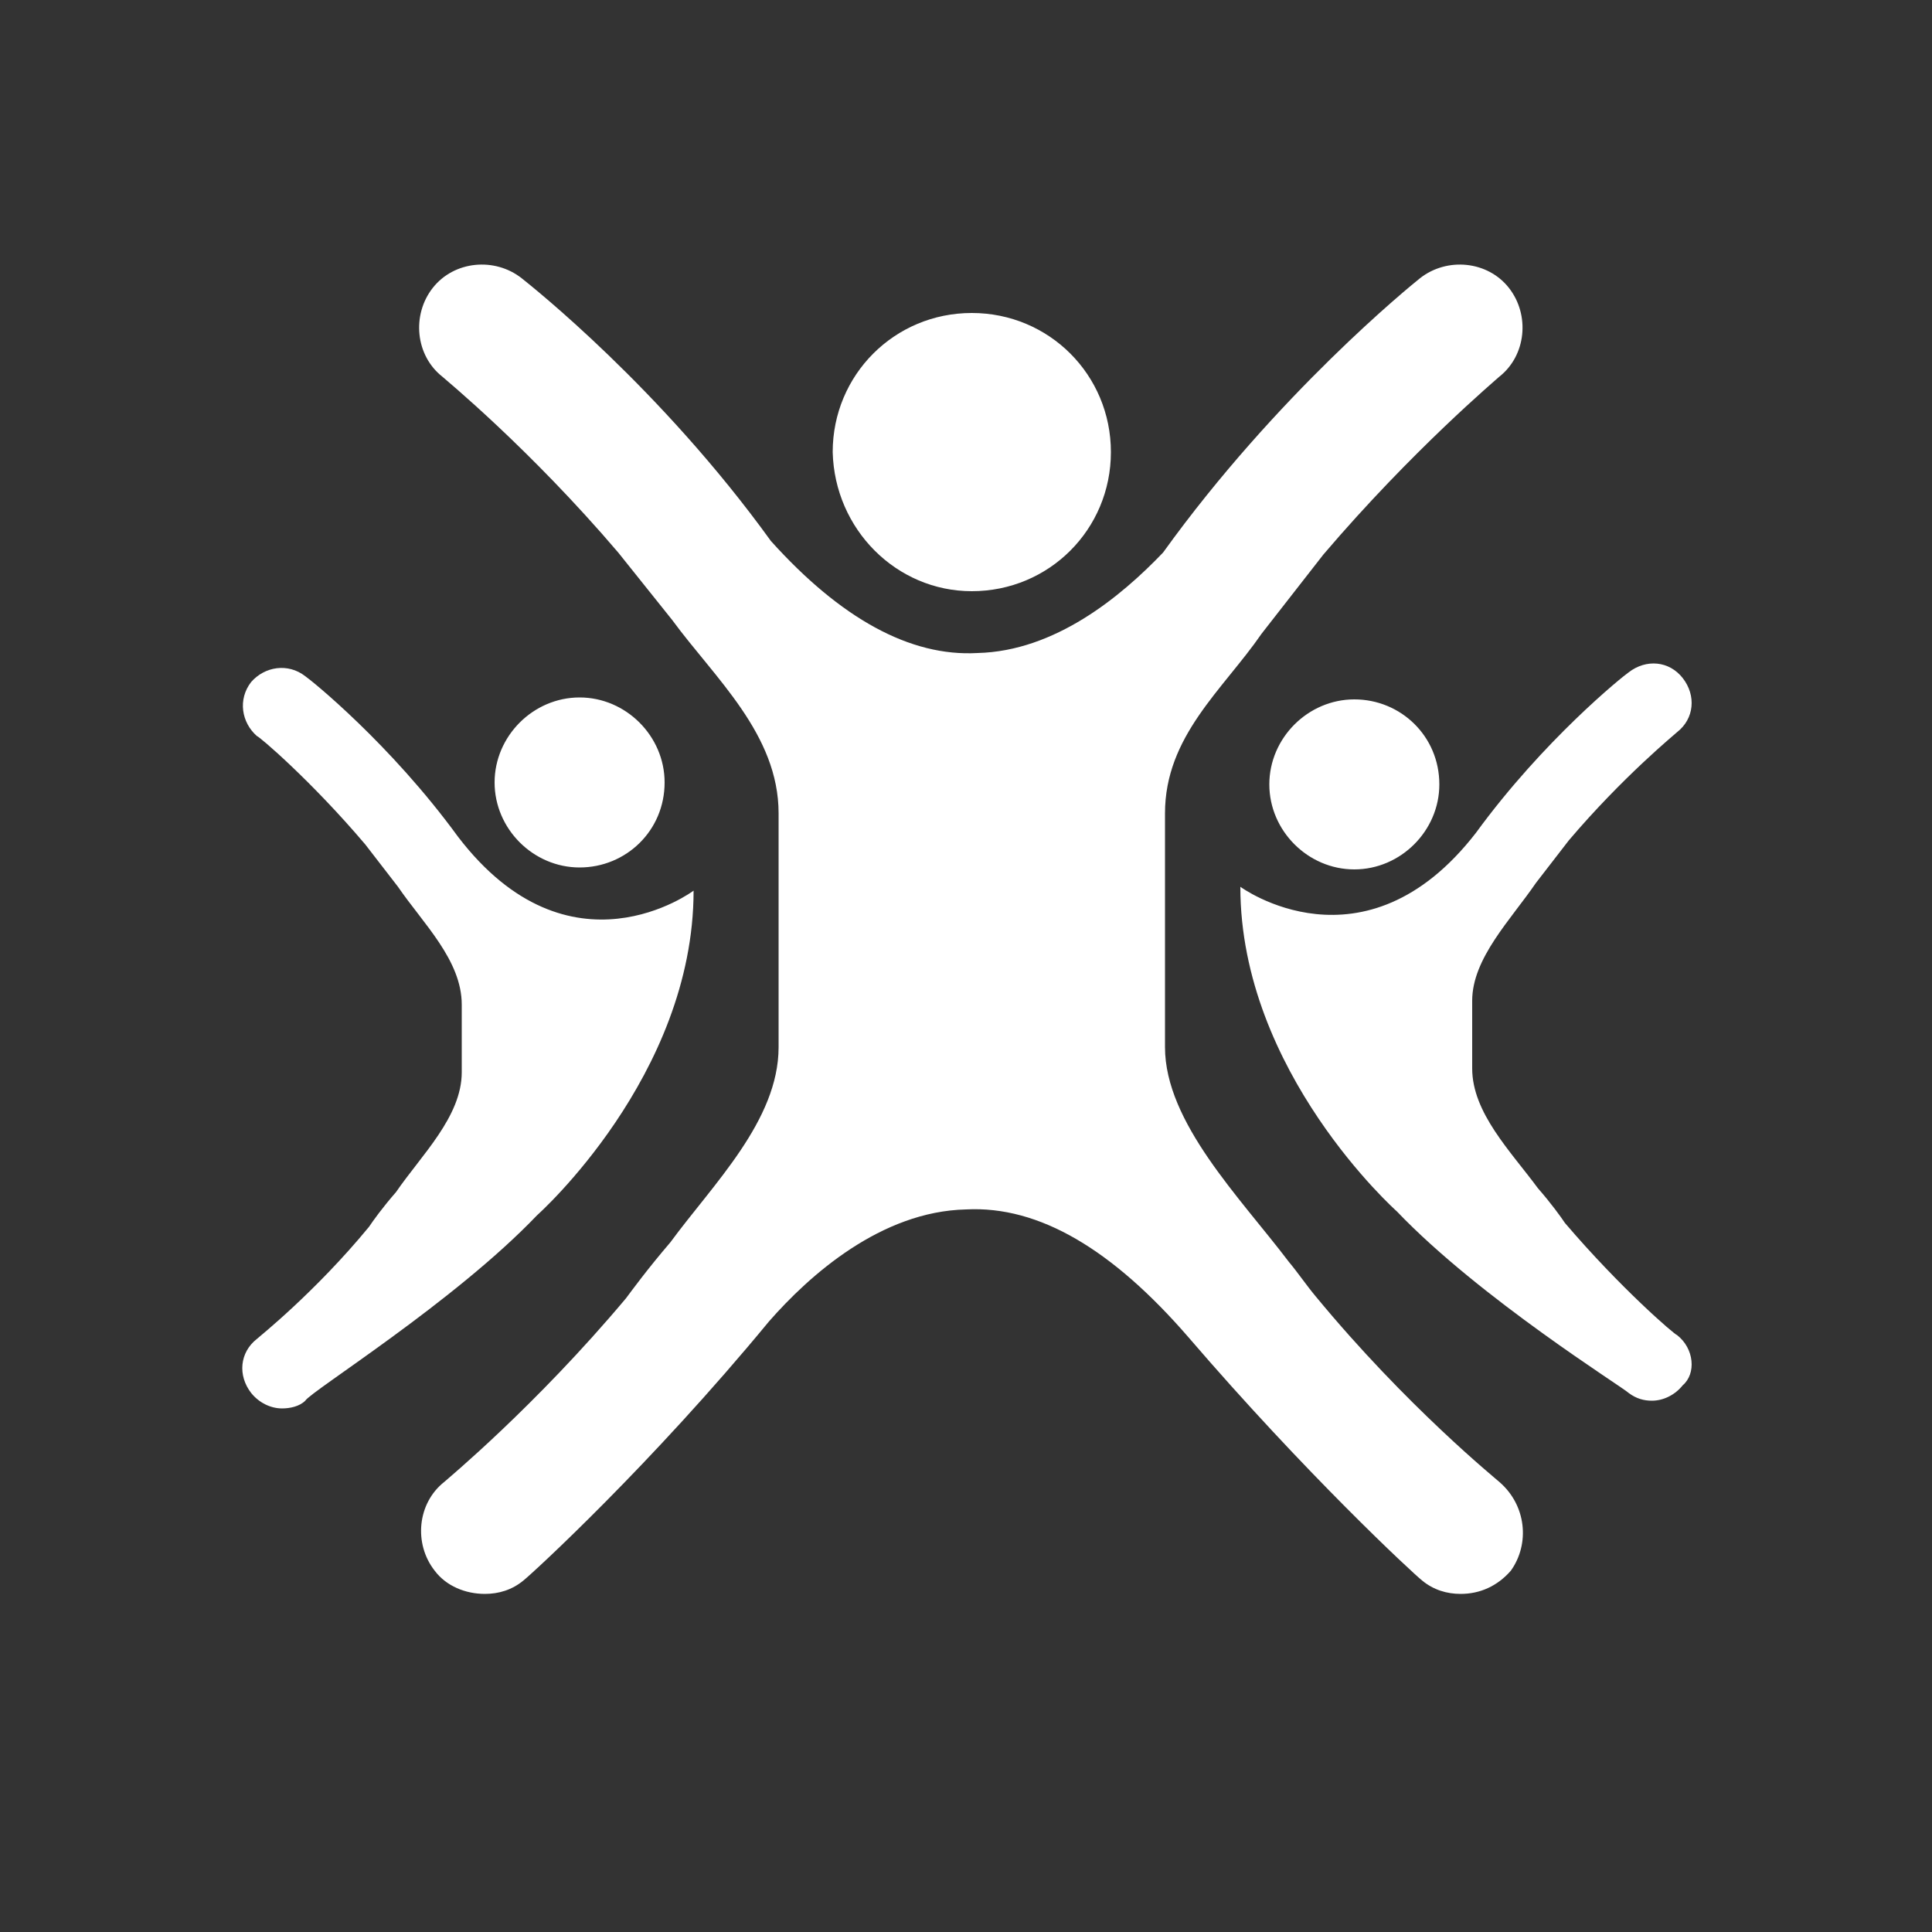 <svg width="100" height="100" viewBox="0 0 100 100" fill="none" xmlns="http://www.w3.org/2000/svg">
<rect x="0" y="0" width="100" height="100" fill="#333333" stroke="none"/>
<path d="M27.8 62.9C27.8 62.9 35.9 55.7 35.9 46.1C35.9 46.1 29.5 50.9 23.7 43.3C20.2 38.5 16.1 35.2 15.8 35C14.9 34.3 13.7 34.5 13 35.3C12.3 36.2 12.5 37.4 13.3 38.1C13.4 38.1 16.1 40.4 18.9 43.7L20.6 45.9C21.9 47.8 23.9 49.7 23.9 52V55.5C23.9 57.8 21.8 59.8 20.5 61.7C19.8 62.5 19.3 63.2 19.1 63.5C16.3 66.9 13.4 69.2 13.3 69.3C12.4 70 12.3 71.2 13 72.1C13.4 72.6 14 72.9 14.6 72.9C15 72.9 15.5 72.8 15.8 72.5C16.1 72 23.5 67.4 27.8 62.9ZM50.3 30.6C54.3 30.6 57.5 27.4 57.5 23.4C57.5 19.4 54.3 16.2 50.3 16.2C46.3 16.2 43.1 19.4 43.1 23.4C43.2 27.4 46.4 30.6 50.3 30.6ZM34.4 40.5C34.4 38.1 32.4 36.1 30 36.1C27.6 36.1 25.6 38.1 25.6 40.5C25.6 42.9 27.6 44.9 30 44.9C32.4 44.9 34.4 43 34.4 40.5ZM86.8 69.1C86.7 69.1 83.9 66.7 81 63.3C80.8 63 80.3 62.3 79.6 61.5C78.2 59.6 76.2 57.6 76.2 55.3V51.8C76.2 49.6 78.2 47.6 79.5 45.7L81.2 43.5C84 40.2 86.7 38 86.8 37.9C87.7 37.2 87.8 36 87.1 35.1C86.4 34.2 85.2 34.1 84.3 34.8C84 35 79.9 38.3 76.4 43.1C70.6 50.6 64.2 45.9 64.2 45.9C64.2 55.5 72.3 62.7 72.3 62.7C76.6 67.2 84 71.8 84.3 72.1C84.7 72.4 85.1 72.5 85.5 72.5C86.1 72.5 86.7 72.2 87.1 71.7C87.8 71.1 87.7 69.8 86.8 69.1ZM77.6 76.7C77.5 76.6 72.8 72.8 68.1 67.1C67.6 66.5 67.2 65.9 66.7 65.3C64.2 62 60.3 58.1 60.3 54.2V42.1C60.3 38.1 63.3 35.7 65.3 32.8L68.5 28.7C73.1 23.3 77.5 19.6 77.6 19.5C79 18.4 79.2 16.3 78.1 14.9C77 13.5 74.9 13.3 73.5 14.4C73 14.8 66.1 20.4 60.2 28.6C58 30.9 54.6 33.7 50.6 33.8C47.1 34 43.5 32 39.9 28C34.2 20.1 27.5 14.8 27 14.4C25.6 13.3 23.5 13.5 22.4 14.9C21.3 16.3 21.5 18.4 22.9 19.5C23 19.6 27.4 23.2 32 28.6L34.8 32.1C37 35.1 40.3 38 40.3 42.1V54.2C40.3 58 36.9 61.3 34.7 64.3C33.5 65.7 32.7 66.8 32.4 67.2C27.7 72.8 23.1 76.6 23 76.7C21.6 77.8 21.4 79.9 22.5 81.3C23.1 82.1 24.1 82.5 25.1 82.5C25.8 82.5 26.5 82.3 27.1 81.8C27.6 81.4 33.7 75.8 39.8 68.4C41.9 66 45.6 62.7 50 62.6C53.8 62.4 57.6 64.7 61.5 69.2C67.6 76.3 73.1 81.4 73.6 81.8C74.2 82.3 74.9 82.5 75.6 82.5C76.6 82.5 77.5 82.1 78.2 81.3C79.2 79.9 79 77.9 77.6 76.7ZM70.1 36.2C67.7 36.2 65.7 38.2 65.7 40.6C65.7 43 67.7 45 70.1 45C72.5 45 74.5 43 74.5 40.6C74.5 38.1 72.5 36.2 70.1 36.2Z" fill="white"/>
</svg>
